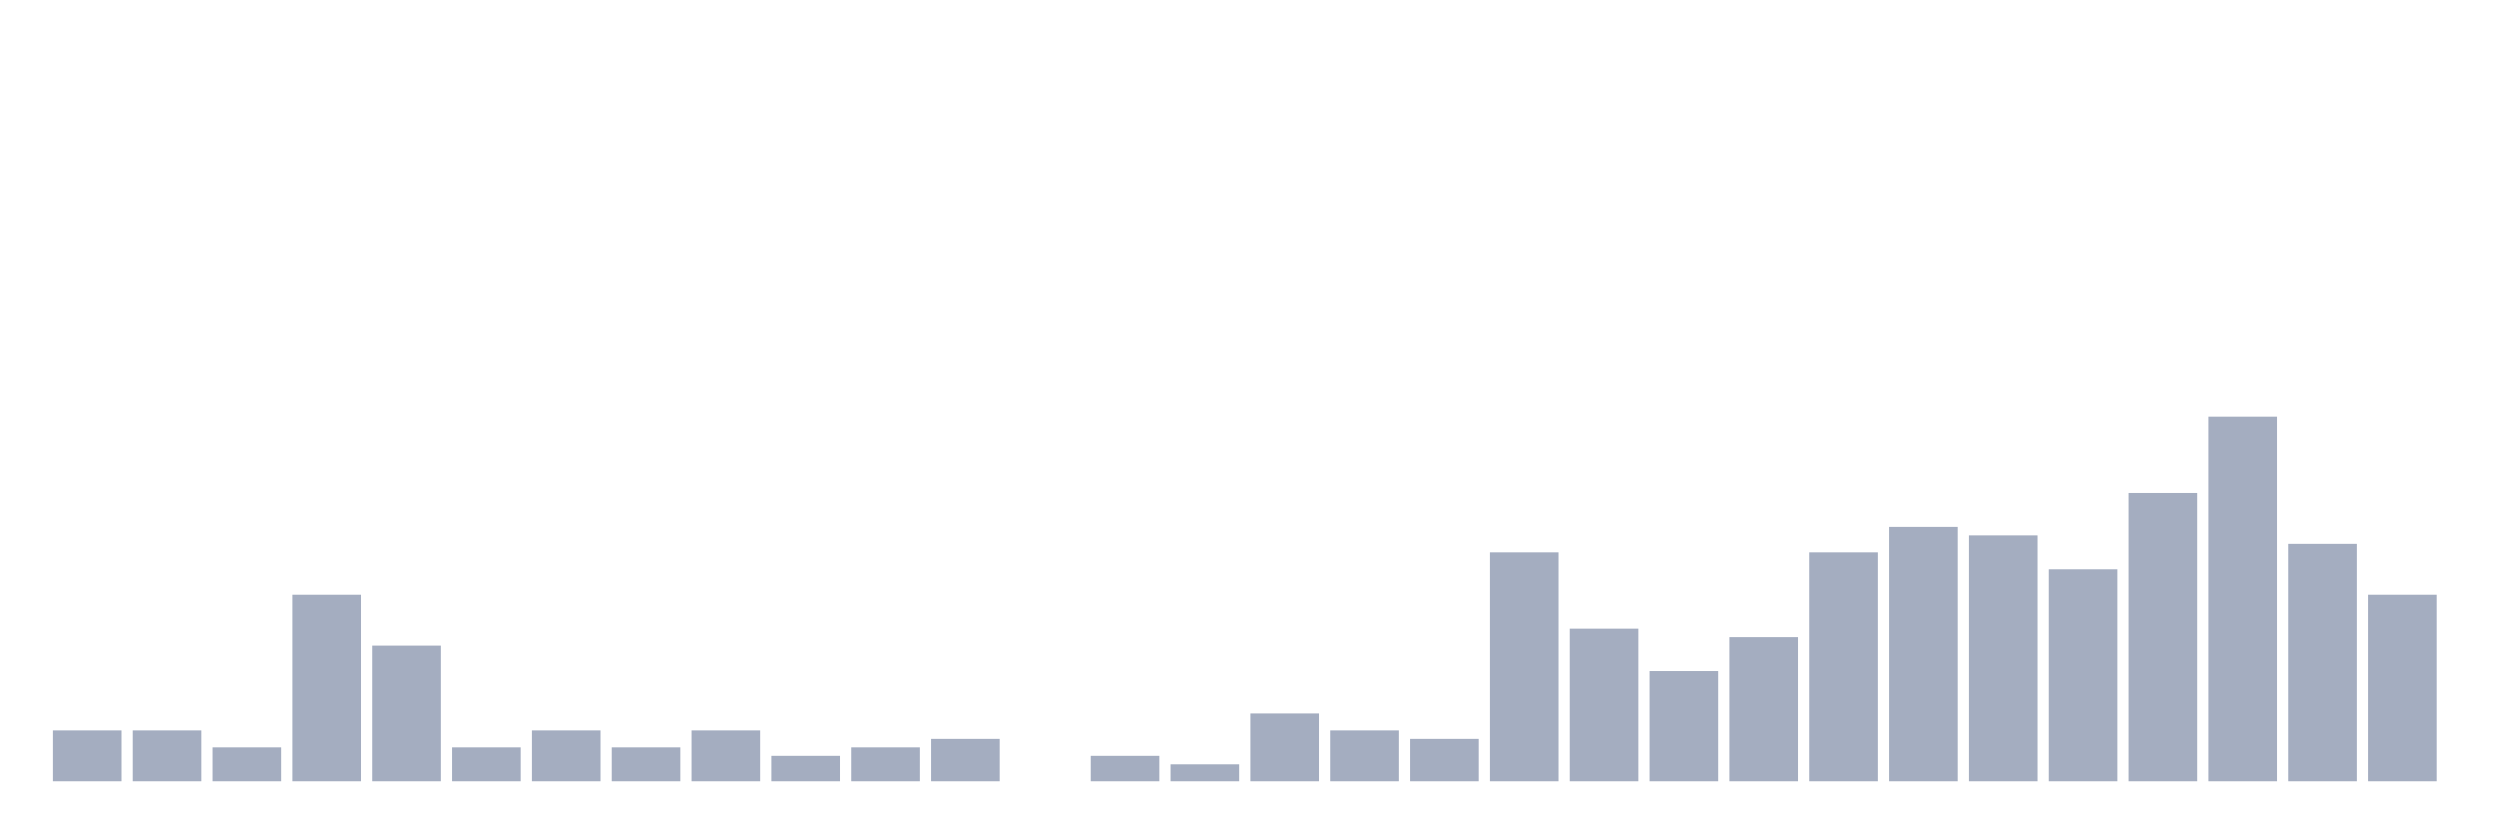 <svg xmlns="http://www.w3.org/2000/svg" viewBox="0 0 480 160"><g transform="translate(10,10)"><rect class="bar" x="0.153" width="13.175" y="130.233" height="9.767" fill="rgb(164,173,192)"></rect><rect class="bar" x="15.482" width="13.175" y="130.233" height="9.767" fill="rgb(164,173,192)"></rect><rect class="bar" x="30.81" width="13.175" y="133.488" height="6.512" fill="rgb(164,173,192)"></rect><rect class="bar" x="46.138" width="13.175" y="104.186" height="35.814" fill="rgb(164,173,192)"></rect><rect class="bar" x="61.466" width="13.175" y="113.953" height="26.047" fill="rgb(164,173,192)"></rect><rect class="bar" x="76.794" width="13.175" y="133.488" height="6.512" fill="rgb(164,173,192)"></rect><rect class="bar" x="92.123" width="13.175" y="130.233" height="9.767" fill="rgb(164,173,192)"></rect><rect class="bar" x="107.451" width="13.175" y="133.488" height="6.512" fill="rgb(164,173,192)"></rect><rect class="bar" x="122.779" width="13.175" y="130.233" height="9.767" fill="rgb(164,173,192)"></rect><rect class="bar" x="138.107" width="13.175" y="135.116" height="4.884" fill="rgb(164,173,192)"></rect><rect class="bar" x="153.436" width="13.175" y="133.488" height="6.512" fill="rgb(164,173,192)"></rect><rect class="bar" x="168.764" width="13.175" y="131.86" height="8.14" fill="rgb(164,173,192)"></rect><rect class="bar" x="184.092" width="13.175" y="140" height="0" fill="rgb(164,173,192)"></rect><rect class="bar" x="199.42" width="13.175" y="135.116" height="4.884" fill="rgb(164,173,192)"></rect><rect class="bar" x="214.748" width="13.175" y="136.744" height="3.256" fill="rgb(164,173,192)"></rect><rect class="bar" x="230.077" width="13.175" y="126.977" height="13.023" fill="rgb(164,173,192)"></rect><rect class="bar" x="245.405" width="13.175" y="130.233" height="9.767" fill="rgb(164,173,192)"></rect><rect class="bar" x="260.733" width="13.175" y="131.86" height="8.14" fill="rgb(164,173,192)"></rect><rect class="bar" x="276.061" width="13.175" y="96.047" height="43.953" fill="rgb(164,173,192)"></rect><rect class="bar" x="291.39" width="13.175" y="110.698" height="29.302" fill="rgb(164,173,192)"></rect><rect class="bar" x="306.718" width="13.175" y="118.837" height="21.163" fill="rgb(164,173,192)"></rect><rect class="bar" x="322.046" width="13.175" y="112.326" height="27.674" fill="rgb(164,173,192)"></rect><rect class="bar" x="337.374" width="13.175" y="96.047" height="43.953" fill="rgb(164,173,192)"></rect><rect class="bar" x="352.702" width="13.175" y="91.163" height="48.837" fill="rgb(164,173,192)"></rect><rect class="bar" x="368.031" width="13.175" y="92.791" height="47.209" fill="rgb(164,173,192)"></rect><rect class="bar" x="383.359" width="13.175" y="99.302" height="40.698" fill="rgb(164,173,192)"></rect><rect class="bar" x="398.687" width="13.175" y="84.651" height="55.349" fill="rgb(164,173,192)"></rect><rect class="bar" x="414.015" width="13.175" y="70" height="70" fill="rgb(164,173,192)"></rect><rect class="bar" x="429.344" width="13.175" y="94.419" height="45.581" fill="rgb(164,173,192)"></rect><rect class="bar" x="444.672" width="13.175" y="104.186" height="35.814" fill="rgb(164,173,192)"></rect></g></svg>